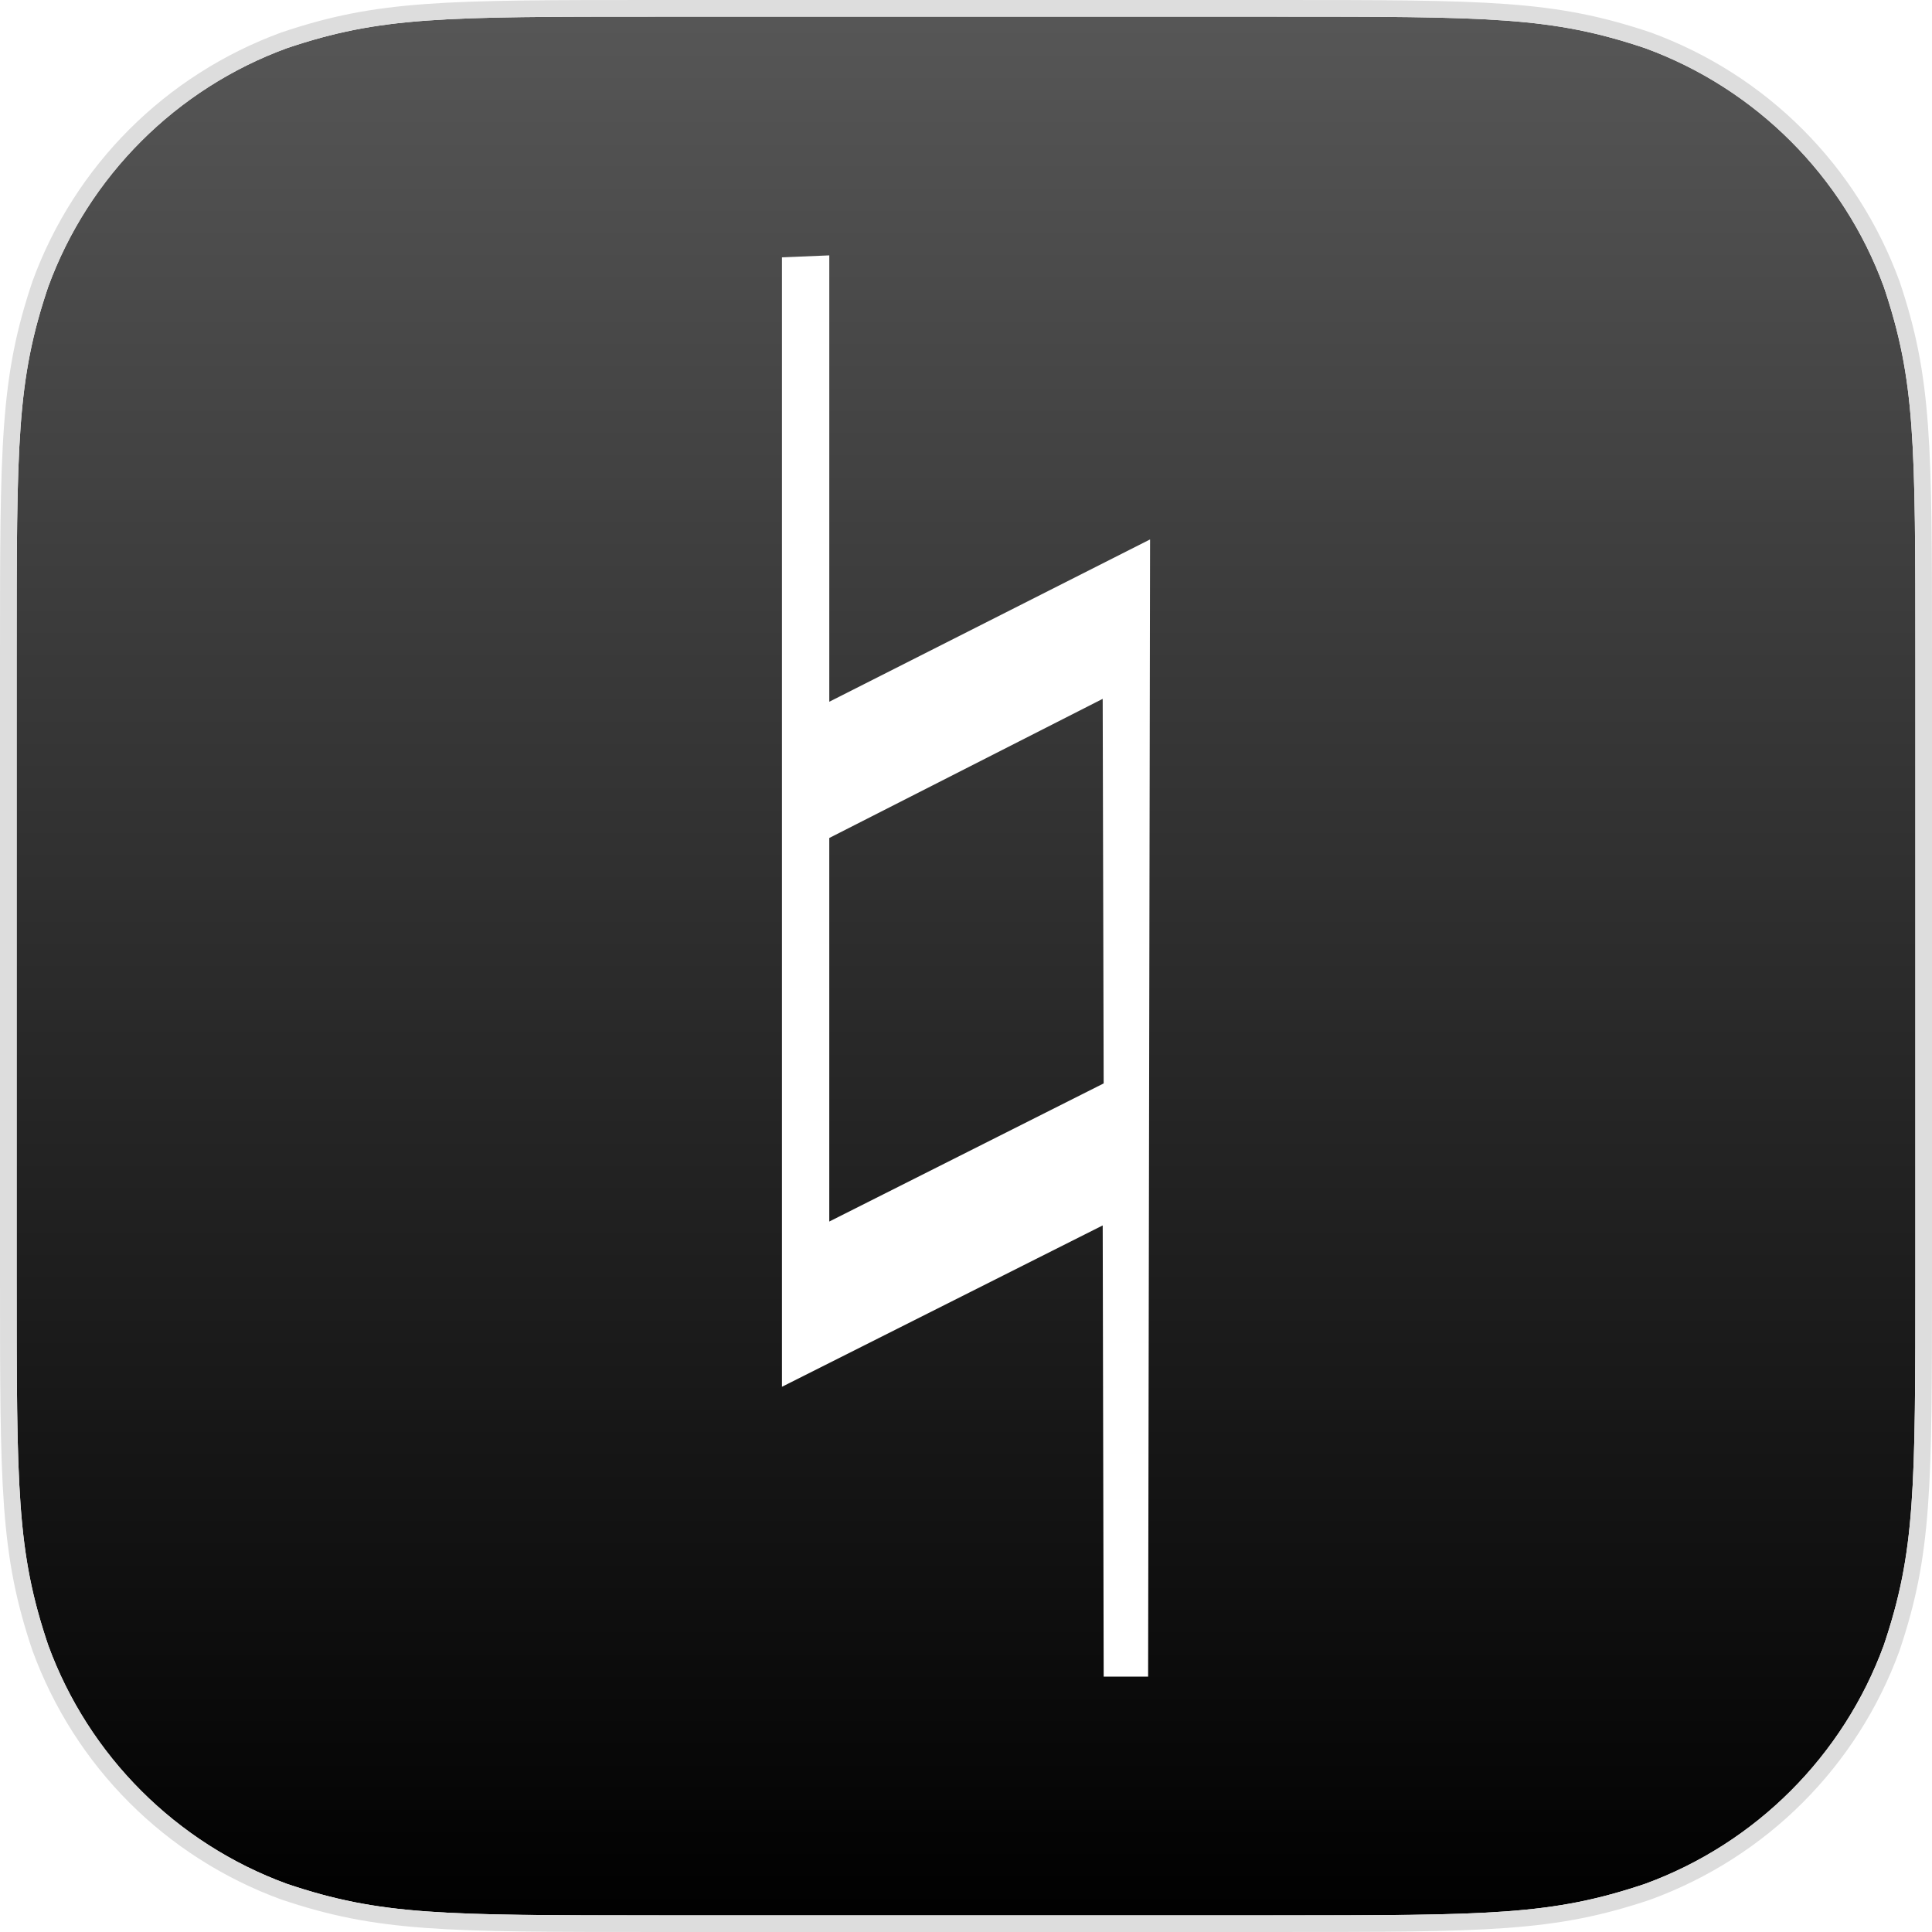 <?xml version="1.0" encoding="utf-8"?>
<!-- Generator: Adobe Illustrator 16.0.5, SVG Export Plug-In . SVG Version: 6.00 Build 0)  -->
<!DOCTYPE svg PUBLIC "-//W3C//DTD SVG 1.1//EN" "http://www.w3.org/Graphics/SVG/1.1/DTD/svg11.dtd">
<svg version="1.1" id="Layer_1" xmlns="http://www.w3.org/2000/svg" xmlns:xlink="http://www.w3.org/1999/xlink" x="0px" y="0px"
	 width="435px" height="435px" viewBox="0 0 435 435" enable-background="new 0 0 435 435" xml:space="preserve">
<rect x="0" y="0" width="435" height="435" fill="#808080" stroke="none"/>
<linearGradient id="background_1_" gradientUnits="userSpaceOnUse" x1="661.5" y1="892" x2="661.5" y2="457.001" gradientTransform="matrix(1 0 0 1 -444 -457)">
	<stop  offset="0" style="stop-color:#000000"/>
	<stop  offset="1" style="stop-color:#575757"/>
</linearGradient>
<rect id="background" fill="url(#background_1_)" width="435" height="435"/>
<path display="none" fill="#FFFFFF" d="M95.898-291.055c0.327,3.234,0.211,6.223-0.352,8.965c-0.563,2.742-1.418,5.25-2.566,7.523
	c-1.149,2.274-2.508,4.301-4.078,6.082c-1.571,1.782-3.199,3.329-4.887,4.641c0.187,1.969,0.433,3.821,0.738,5.555
	c0.305,1.735,0.644,3.493,1.02,5.273c2.437-0.187,4.641,0.083,6.609,0.809c1.969,0.728,3.645,1.782,5.027,3.164
	c1.382,1.383,2.426,3.048,3.129,4.992c0.703,1.946,1.008,4.067,0.914,6.363c-0.095,1.923-0.469,3.633-1.125,5.133
	c-0.657,1.501-1.477,2.848-2.461,4.043c-0.984,1.195-2.099,2.262-3.34,3.199c-1.242,0.938-2.521,1.805-3.832,2.602
	c-0.095,1.735,0.023,3.364,0.352,4.887c0.327,1.524,0.644,3,0.949,4.43c0.305,1.431,0.516,2.86,0.633,4.289
	c0.116,1.429-0.082,2.941-0.598,4.535c-0.422,1.266-1.114,2.366-2.074,3.305c-0.961,0.937-2.074,1.698-3.34,2.285
	c-1.266,0.585-2.637,0.984-4.113,1.195s-2.918,0.211-4.324,0c-1.406-0.211-2.731-0.61-3.973-1.195
	c-1.242-0.587-2.285-1.418-3.129-2.496c-0.938-1.22-1.453-2.556-1.547-4.008c-0.095-1.454,0.129-2.802,0.668-4.043
	c0.538-1.241,1.347-2.261,2.426-3.059c1.078-0.796,2.32-1.148,3.727-1.055c1.266,0.047,2.296,0.376,3.094,0.984
	c0.797,0.61,1.382,1.36,1.758,2.25c0.375,0.891,0.516,1.851,0.422,2.883c-0.095,1.03-0.376,1.979-0.844,2.848
	c-0.469,0.867-1.137,1.605-2.004,2.215c-0.868,0.608-1.91,0.937-3.129,0.984c1.125,1.218,2.426,1.969,3.902,2.25
	c1.476,0.281,2.929,0.234,4.359-0.141c1.43-0.376,2.718-1.032,3.867-1.969c1.148-0.938,1.979-2.016,2.496-3.234
	c0.516-1.313,0.749-2.696,0.703-4.148c-0.047-1.452-0.2-2.941-0.457-4.465c-0.258-1.522-0.539-3.069-0.844-4.641
	c-0.306-1.57-0.457-3.082-0.457-4.535c-3.892,0.422-7.559,0.141-11.004-0.844c-3.445-0.985-6.41-2.566-8.895-4.746
	c-2.485-2.18-4.359-4.897-5.625-8.156c-1.266-3.257-1.688-6.926-1.266-11.004c0.281-2.906,1.09-5.578,2.426-8.016
	c1.336-2.437,2.918-4.699,4.746-6.785c1.828-2.085,3.75-3.973,5.766-5.66c2.015-1.688,3.867-3.234,5.555-4.641
	c-0.703-2.906-1.066-5.941-1.09-9.105s0.27-6.175,0.879-9.035c0.608-2.858,1.522-5.437,2.742-7.734
	c1.219-2.296,2.695-4.008,4.43-5.133c0.938-0.608,1.874-0.503,2.812,0.316c0.938,0.821,1.769,1.958,2.496,3.41
	c0.727,1.454,1.336,2.988,1.828,4.605C95.509-293.271,95.804-291.992,95.898-291.055z M71.078-229.039
	c0.89,0.798,2.004,1.582,3.34,2.355s2.801,1.406,4.395,1.898c1.593,0.492,3.258,0.773,4.992,0.844
	c1.733,0.07,3.421-0.199,5.062-0.809c-0.657-3.187-1.266-6.469-1.828-9.844s-1.102-6.726-1.617-10.055
	c-2.812,0-4.922,0.844-6.328,2.531c-1.406,1.687-1.853,3.867-1.336,6.539c0.094,0.703,0.327,1.325,0.703,1.863
	c0.375,0.54,0.784,1.044,1.23,1.512c0.445,0.469,0.879,0.926,1.301,1.371c0.422,0.446,0.727,0.926,0.914,1.441
	c-1.22-0.515-2.345-1.183-3.375-2.004c-1.031-0.819-1.91-1.769-2.637-2.848c-0.728-1.078-1.242-2.285-1.547-3.621
	c-0.306-1.336-0.341-2.777-0.105-4.324c0.187-1.312,0.608-2.519,1.266-3.621c0.656-1.101,1.452-2.085,2.391-2.953
	c0.938-0.867,1.969-1.628,3.094-2.285c1.125-0.656,2.25-1.195,3.375-1.617c-0.235-0.796-0.422-1.64-0.562-2.531
	c-0.141-0.89-0.281-1.781-0.422-2.672c-0.141-0.89-0.293-1.758-0.457-2.602c-0.165-0.844-0.387-1.617-0.668-2.32
	c-1.688,0.984-3.399,2.262-5.133,3.832c-1.734,1.571-3.34,3.305-4.816,5.203c-1.476,1.898-2.731,3.915-3.762,6.047
	c-1.031,2.134-1.677,4.289-1.934,6.469c-0.258,2.18-0.06,4.313,0.598,6.398C67.867-232.753,69.155-230.82,71.078-229.039z
	 M82.258-273.617c0.844-0.468,1.804-1.148,2.883-2.039c1.078-0.89,2.155-1.921,3.234-3.094c1.078-1.171,2.062-2.437,2.953-3.797
	c0.89-1.359,1.547-2.753,1.969-4.184c0.422-1.429,0.538-2.835,0.352-4.219c-0.188-1.382-0.844-2.683-1.969-3.902
	c-1.501-0.187-2.802,0.047-3.902,0.703c-1.102,0.657-2.016,1.582-2.742,2.777c-0.728,1.195-1.301,2.579-1.723,4.148
	c-0.422,1.571-0.738,3.164-0.949,4.781c-0.211,1.617-0.306,3.199-0.281,4.746C82.105-276.148,82.163-274.788,82.258-273.617z
	 M89.922-225.172c1.688-0.187,3.059-0.867,4.113-2.039c1.055-1.171,1.793-2.566,2.215-4.184s0.538-3.315,0.352-5.098
	c-0.188-1.781-0.68-3.363-1.477-4.746c-0.798-1.382-1.888-2.426-3.27-3.129c-1.383-0.703-3.059-0.796-5.027-0.281
	c0.703,3.141,1.301,6.353,1.793,9.633C89.113-231.734,89.546-228.452,89.922-225.172z"/>
<path display="none" fill="#FFFFFF" d="M276.391-276.219v56.531c0,3.422-1.22,6.082-3.656,7.98
	c-2.438,1.898-6.022,2.848-10.758,2.848c-3.892,0-7.065-0.854-9.526-2.566c-2.462-1.71-3.691-3.902-3.691-6.574
	c0-2.203,1.229-4.159,3.691-5.871c2.461-1.71,5.262-2.566,8.401-2.566c3.983,0,8.017,1.195,12.094,3.586l0.142-53.367
	L276.391-276.219L276.391-276.219z"/>
<path display="none" fill="#FFFFFF" d="M339.672-248.797l-1.266-2.039c1.547-1.969,2.319-3.632,2.319-4.992
	c0-2.203-1.992-3.96-5.977-5.273c-4.032-1.359-7.242-2.812-9.633-4.359l0.069,43.875v2.531c0,1.406-0.069,2.391-0.211,2.953
	c-0.517,1.969-2.027,3.621-4.534,4.957c-2.509,1.336-5.825,2.004-9.949,2.004c-9.188,0-13.781-2.672-13.781-8.016
	c0-2.25,1.44-4.171,4.324-5.766c2.883-1.593,6.339-2.391,10.371-2.391c3.655,0,7.172,1.477,10.547,4.43v-55.688l3.094-0.141
	c0.749,2.063,1.582,3.48,2.496,4.254s2.637,1.559,5.168,2.355c8.719,2.626,13.078,6.235,13.078,10.828
	C345.789-256.32,343.75-252.828,339.672-248.797z"/>
<path display="none" fill="#FFFFFF" d="M418.773-276.289v57.445c0,3.188-1.021,5.625-3.06,7.312
	c-2.039,1.688-5.659,2.532-10.862,2.532c-3.655,0-6.669-0.691-9.034-2.074c-2.367-1.382-3.552-3.152-3.552-5.309
	c0-2.437,1.137-4.476,3.41-6.117c2.273-1.64,5.099-2.461,8.474-2.461c4.124,0,7.897,1.266,11.319,3.797l0.142-46.055l-28.548-7.594
	l-0.069,45.562v2.742l-0.633,2.461c-1.828,3.704-5.884,5.555-12.164,5.555c-4.032,0-7.349-0.668-9.949-2.004
	c-2.602-1.336-3.902-3.034-3.902-5.098c0-2.437,1.195-4.453,3.586-6.047c2.392-1.593,5.414-2.391,9.07-2.391
	c3.516,0,7.055,1.454,10.617,4.359l0.141-55.688L418.773-276.289z"/>
<path display="none" fill="#FFFFFF" d="M506.734-277.695v57.797c0,3.844-0.879,6.622-2.638,8.332
	c-1.758,1.712-5.474,2.566-11.145,2.566c-2.953,0-5.496-0.773-7.629-2.32c-2.134-1.547-3.199-3.375-3.199-5.484
	c0-2.343,1.02-4.242,3.059-5.695c2.039-1.452,4.651-2.18,7.841-2.18c4.172,0,7.312,1.102,9.422,3.305l1.477,0.984v-30.305h-40.078
	l0.07,31.853c0,1.642-0.246,2.907-0.738,3.797c-0.492,0.891-1.512,1.875-3.059,2.953c-2.719,1.969-6.071,2.953-10.055,2.953
	c-3.329,0-6.199-0.844-8.613-2.531c-2.415-1.688-3.621-3.679-3.621-5.977c0-5.578,4.522-8.367,13.57-8.367
	c2.999,0,6.258,1.642,9.772,4.922l0.07-56.742L506.734-277.695z M503.992-267.641h-40.078l-0.07,6.961l40.148-0.141V-267.641z"/>
<path display="none" fill="#FFFFFF" d="M530.781-300.969h4.078v59.273c3.375-3.468,6.387-6.035,9.034-7.699
	c2.647-1.663,4.816-2.496,6.505-2.496c1.969,0,3.762,0.364,5.379,1.09c1.617,0.728,3.033,1.758,4.254,3.094
	c1.219,1.336,2.155,2.895,2.812,4.676c0.656,1.782,0.984,3.727,0.984,5.836c0,1.36-0.398,2.825-1.195,4.395
	c-0.798,1.571-1.758,3.141-2.883,4.711c-1.125,1.571-2.32,3.048-3.586,4.43c-1.266,1.383-2.391,2.566-3.375,3.551l-21.516,20.25
	L530.781-300.969z M535.07-206.469c1.688-2.204,3.49-4.581,5.414-7.137c1.922-2.554,3.68-5.214,5.272-7.98
	c1.593-2.765,2.918-5.625,3.974-8.578c1.055-2.953,1.582-5.906,1.582-8.859c0-1.921-0.518-3.468-1.548-4.641
	c-1.03-1.171-2.415-1.758-4.147-1.758c-1.453,0-2.965,0.387-4.535,1.16c-1.571,0.772-2.848,1.7-3.832,2.777l-2.391,3.023
	L535.07-206.469z"/>
<path display="none" fill="#FFFFFF" d="M620.922-312.57v20.812l8.086-4.148l-0.07,9.422l-8.016,4.148l0.141,28.617l7.945-4.008
	v9.633l-8.016,4.078l0.141,20.32h-4.008l-0.07-18.281l-20.672,10.406l0.142,22.5l-3.798,0.07l-0.069-20.672l-8.156,4.078v-9.562
	l8.227-4.219l-0.141-28.617l-8.156,4.148v-9.492l8.156-4.148l-0.07-20.602h3.867l0.07,18.562l20.602-10.125l-0.069-23.062
	L620.922-312.57z M617.055-280.227l-20.672,10.406l0.142,28.547l20.53-10.336V-280.227z"/>
<path display="none" fill="#FFFFFF" d="M751.211-230.586v-33.258c0-0.562-0.141-1.57-0.422-3.023
	c-0.281-1.452-0.763-3.199-1.441-5.238c-0.68-2.039-1.582-4.254-2.707-6.645s-2.53-4.804-4.219-7.242
	c-1.688-2.437-3.69-4.792-6.012-7.066c-2.32-2.273-4.992-4.289-8.016-6.047c-3.024-1.758-6.445-3.164-10.267-4.219
	c-3.821-1.055-8.098-1.582-12.832-1.582s-9.012,0.527-12.832,1.582c-3.82,1.055-7.242,2.461-10.266,4.219
	c-3.024,1.758-5.695,3.774-8.017,6.047c-2.319,2.274-4.323,4.63-6.012,7.066c-1.688,2.438-3.094,4.852-4.219,7.242
	s-2.028,4.605-2.707,6.645c-0.68,2.039-1.16,3.786-1.441,5.238c-0.28,1.454-0.422,2.461-0.422,3.023v33.258h-9.844v-33.258
	c0-0.938,0.164-2.391,0.492-4.359c0.327-1.969,0.902-4.229,1.723-6.785c0.819-2.554,1.909-5.309,3.271-8.262
	c1.358-2.953,3.059-5.894,5.098-8.824c2.039-2.929,4.453-5.766,7.242-8.508c2.788-2.742,6.035-5.156,9.738-7.242
	c3.702-2.085,7.886-3.75,12.551-4.992c4.664-1.241,9.879-1.863,15.645-1.863c5.767,0,10.979,0.622,15.646,1.863
	c4.664,1.243,8.848,2.907,12.551,4.992c3.702,2.086,6.949,4.5,9.738,7.242c2.788,2.742,5.203,5.579,7.242,8.508
	c2.039,2.93,3.736,5.871,5.098,8.824c1.359,2.953,2.449,5.708,3.27,8.262c0.819,2.556,1.396,4.816,1.724,6.785
	c0.327,1.969,0.492,3.422,0.492,4.359v33.258H751.211z M683.5-211.883c-0.609,0.891-1.29,1.547-2.039,1.969
	c-0.844,0.517-1.828,0.821-2.953,0.914h-12.656v-50.555c2.109-0.046,4.055-0.07,5.836-0.07c1.5,0,2.919,0,4.255,0
	s2.189,0.024,2.565,0.07c1.5,0.095,2.647,0.469,3.445,1.125c0.797,0.657,1.382,1.36,1.758,2.109
	c0.468,0.844,0.703,1.828,0.703,2.953v37.758C684.414-214.015,684.108-212.772,683.5-211.883z M732.086-209
	c-1.079-0.093-2.039-0.397-2.883-0.914c-0.75-0.422-1.418-1.078-2.004-1.969c-0.587-0.89-0.879-2.132-0.879-3.727v-37.758
	c0.046-1.125,0.28-2.109,0.703-2.953c0.375-0.749,0.948-1.452,1.723-2.109c0.772-0.656,1.887-1.03,3.34-1.125
	c0.375-0.046,1.254-0.07,2.637-0.07s2.823,0,4.324,0c1.781,0,3.728,0.024,5.836,0.07V-209H732.086z"/>
<path display="none" fill="#FFFFFF" d="M785.594-312.5v32.484l23.344-11.812l-0.141,82.758h-3.234l-0.069-32.836l-23.344,11.742
	v-82.195L785.594-312.5z M805.492-280.227l-19.898,10.125v27.914l19.969-10.055L805.492-280.227z"/>
<path id="note" fill="#FFFFFF" d="M186.718,57.5v100.501l72.226-36.547l-0.44,256.046h-10.004l-0.22-101.592l-72.218,36.334V57.937
	L186.718,57.5z M248.277,157.348l-61.561,31.328v86.359l61.78-31.1L248.277,157.348z"/>
<path id="mask" fill="#FFFFFF" d="M0,0v435h435V0H0z M431.25,286.602c0,48.976,0,62.705-7.09,83.791
	c-9.104,24.922-28.852,44.664-53.773,53.771c-21.08,7.09-34.818,7.09-83.785,7.09c-138.202,0-138.202,0-138.202,0
	c-48.968,0-62.708,0-83.791-7.09c-24.922-9.104-44.667-28.853-53.771-53.772c-7.088-21.08-7.088-34.82-7.088-83.787
	c0-138.201,0-138.201,0-138.201c0-48.975,0-62.706,7.092-83.792C19.946,39.69,39.69,19.947,64.613,10.842
	c21.083-7.09,34.823-7.09,83.787-7.09h138.202c48.967,0,62.705,0,83.791,7.09c24.924,9.104,44.664,28.851,53.771,53.774
	c7.09,21.079,7.09,34.818,7.09,83.785C431.25,286.602,431.25,286.602,431.25,286.602z"/>
<path id="outline" fill="#DDDDDD" d="M286.604,3.75c48.965,0,62.703,0,83.789,7.09c24.924,9.111,44.664,28.851,53.771,53.774
	c7.09,21.079,7.09,34.818,7.09,83.782c0,138.2,0,138.2,0,138.2c0,48.971,0,62.709-7.09,83.788
	c-9.111,24.925-28.853,44.663-53.774,53.774c-21.078,7.09-34.816,7.09-83.779,7.09c-138.208,0-138.208,0-138.208,0
	c-48.964,0-62.704,0-83.787-7.09c-24.922-9.111-44.663-28.852-53.771-53.774C3.75,349.307,3.75,335.566,3.75,286.6
	c0-138.2,0-138.2,0-138.2c0-48.967,0-62.706,7.092-83.785C19.949,39.689,39.69,19.951,64.613,10.84
	c21.083-7.09,34.823-7.09,83.782-7.09H286.604 M286.604,0H148.394C99.758,0,85.08,0,63.417,7.28
	c-26.161,9.563-46.571,29.978-56.1,56.041C0,85.078,0,99.763,0,148.396v138.2c0,48.641,0,63.316,7.286,84.985
	c9.56,26.159,29.971,46.571,56.038,56.101c21.757,7.316,36.438,7.316,85.071,7.316h138.207c48.637,0,63.312,0,84.979-7.28
	c26.162-9.562,46.57-29.978,56.1-56.041C435,349.921,435,335.236,435,286.6V148.396c0-48.642,0-63.318-7.287-84.983
	c-9.559-26.155-29.971-46.571-56.038-56.101C349.922,0,335.236,0,286.604,0L286.604,0z"/>
</svg>

